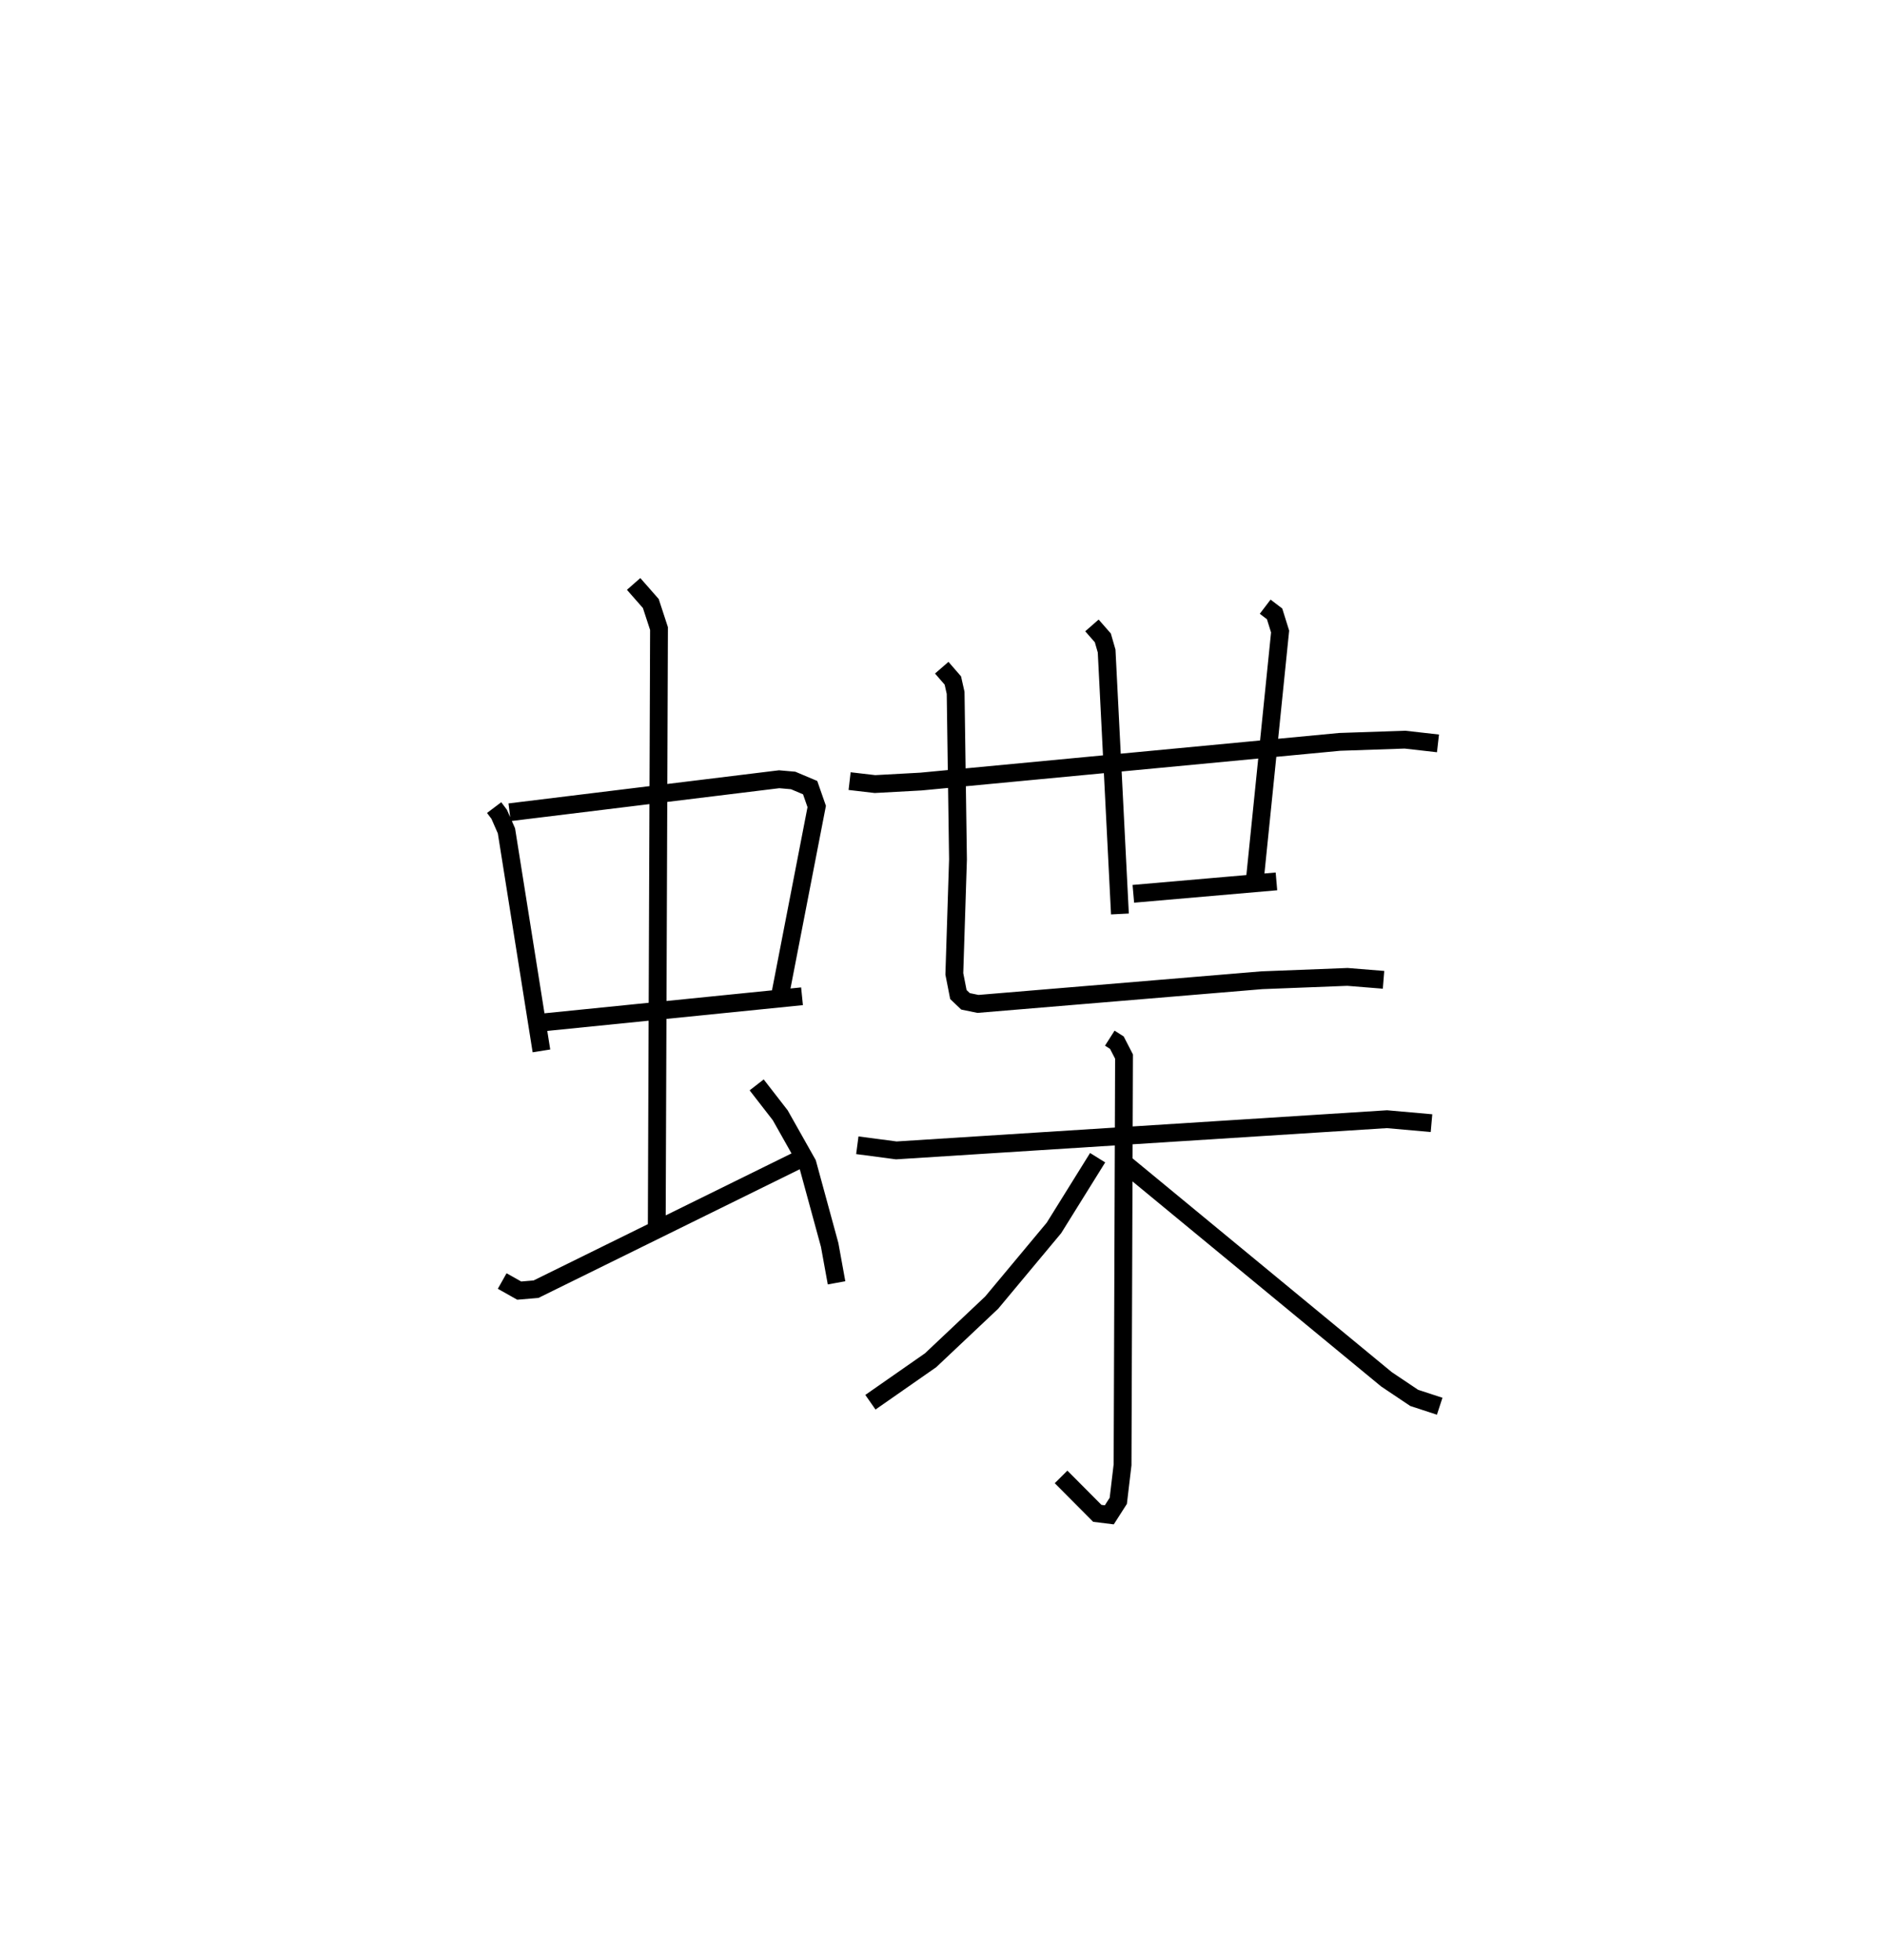 <?xml version="1.0" encoding="utf-8" ?>
<svg baseProfile="full" height="110.01" version="1.1" width="105.802" xmlns="http://www.w3.org/2000/svg" xmlns:ev="http://www.w3.org/2001/xml-events" xmlns:xlink="http://www.w3.org/1999/xlink"><defs /><rect fill="white" height="110.01" width="105.802" x="0" y="0" /><path d="M25,25 m0.0,0.0 m2.735,20.321 l0.284,0.377 0.407,0.928 l1.964,12.348 m-1.788,-13.391 l15.131,-1.853 0.786,0.069 l0.953,0.402 0.369,1.058 l-2.052,10.578 m-13.329,1.54 l14.556,-1.468 m-9.452,-23.139 l0.965,1.098 0.46,1.407 l-0.127,33.715 m-8.675,2.899 l0.956,0.538 0.943,-0.08 l14.899,-7.336 m-2.515,-4.129 l1.323,1.705 1.528,2.71 l1.246,4.565 0.387,2.129 m0.733,-28.156 l1.424,0.166 2.581,-0.141 l23.503,-2.227 3.663,-0.125 l1.853,0.21 m-19.423,-6.62 l0.612,0.699 0.213,0.739 l0.746,14.755 m8.153,-17.244 l0.528,0.402 0.31,0.992 l-1.404,13.795 m-6.834,0.924 l8.032,-0.698 m-18.786,-11.992 l0.623,0.719 0.156,0.694 l0.133,9.341 -0.206,6.429 l0.228,1.16 0.399,0.381 l0.701,0.144 15.933,-1.328 l4.806,-0.187 2.024,0.163 m-29.536,9.284 l2.188,0.289 27.539,-1.751 l2.501,0.222 m-18.057,-4.77 l0.397,0.253 0.402,0.78 l-0.082,22.907 -0.24,2.024 l-0.504,0.787 -0.673,-0.084 l-2.034,-2.044 m2.052,-17.914 l-2.451,3.939 -3.496,4.193 l-3.428,3.234 -3.379,2.356 m14.032,-13.599 l14.937,12.315 1.553,1.041 l1.431,0.468 " fill="none" stroke="black" stroke-width="1" /></svg>